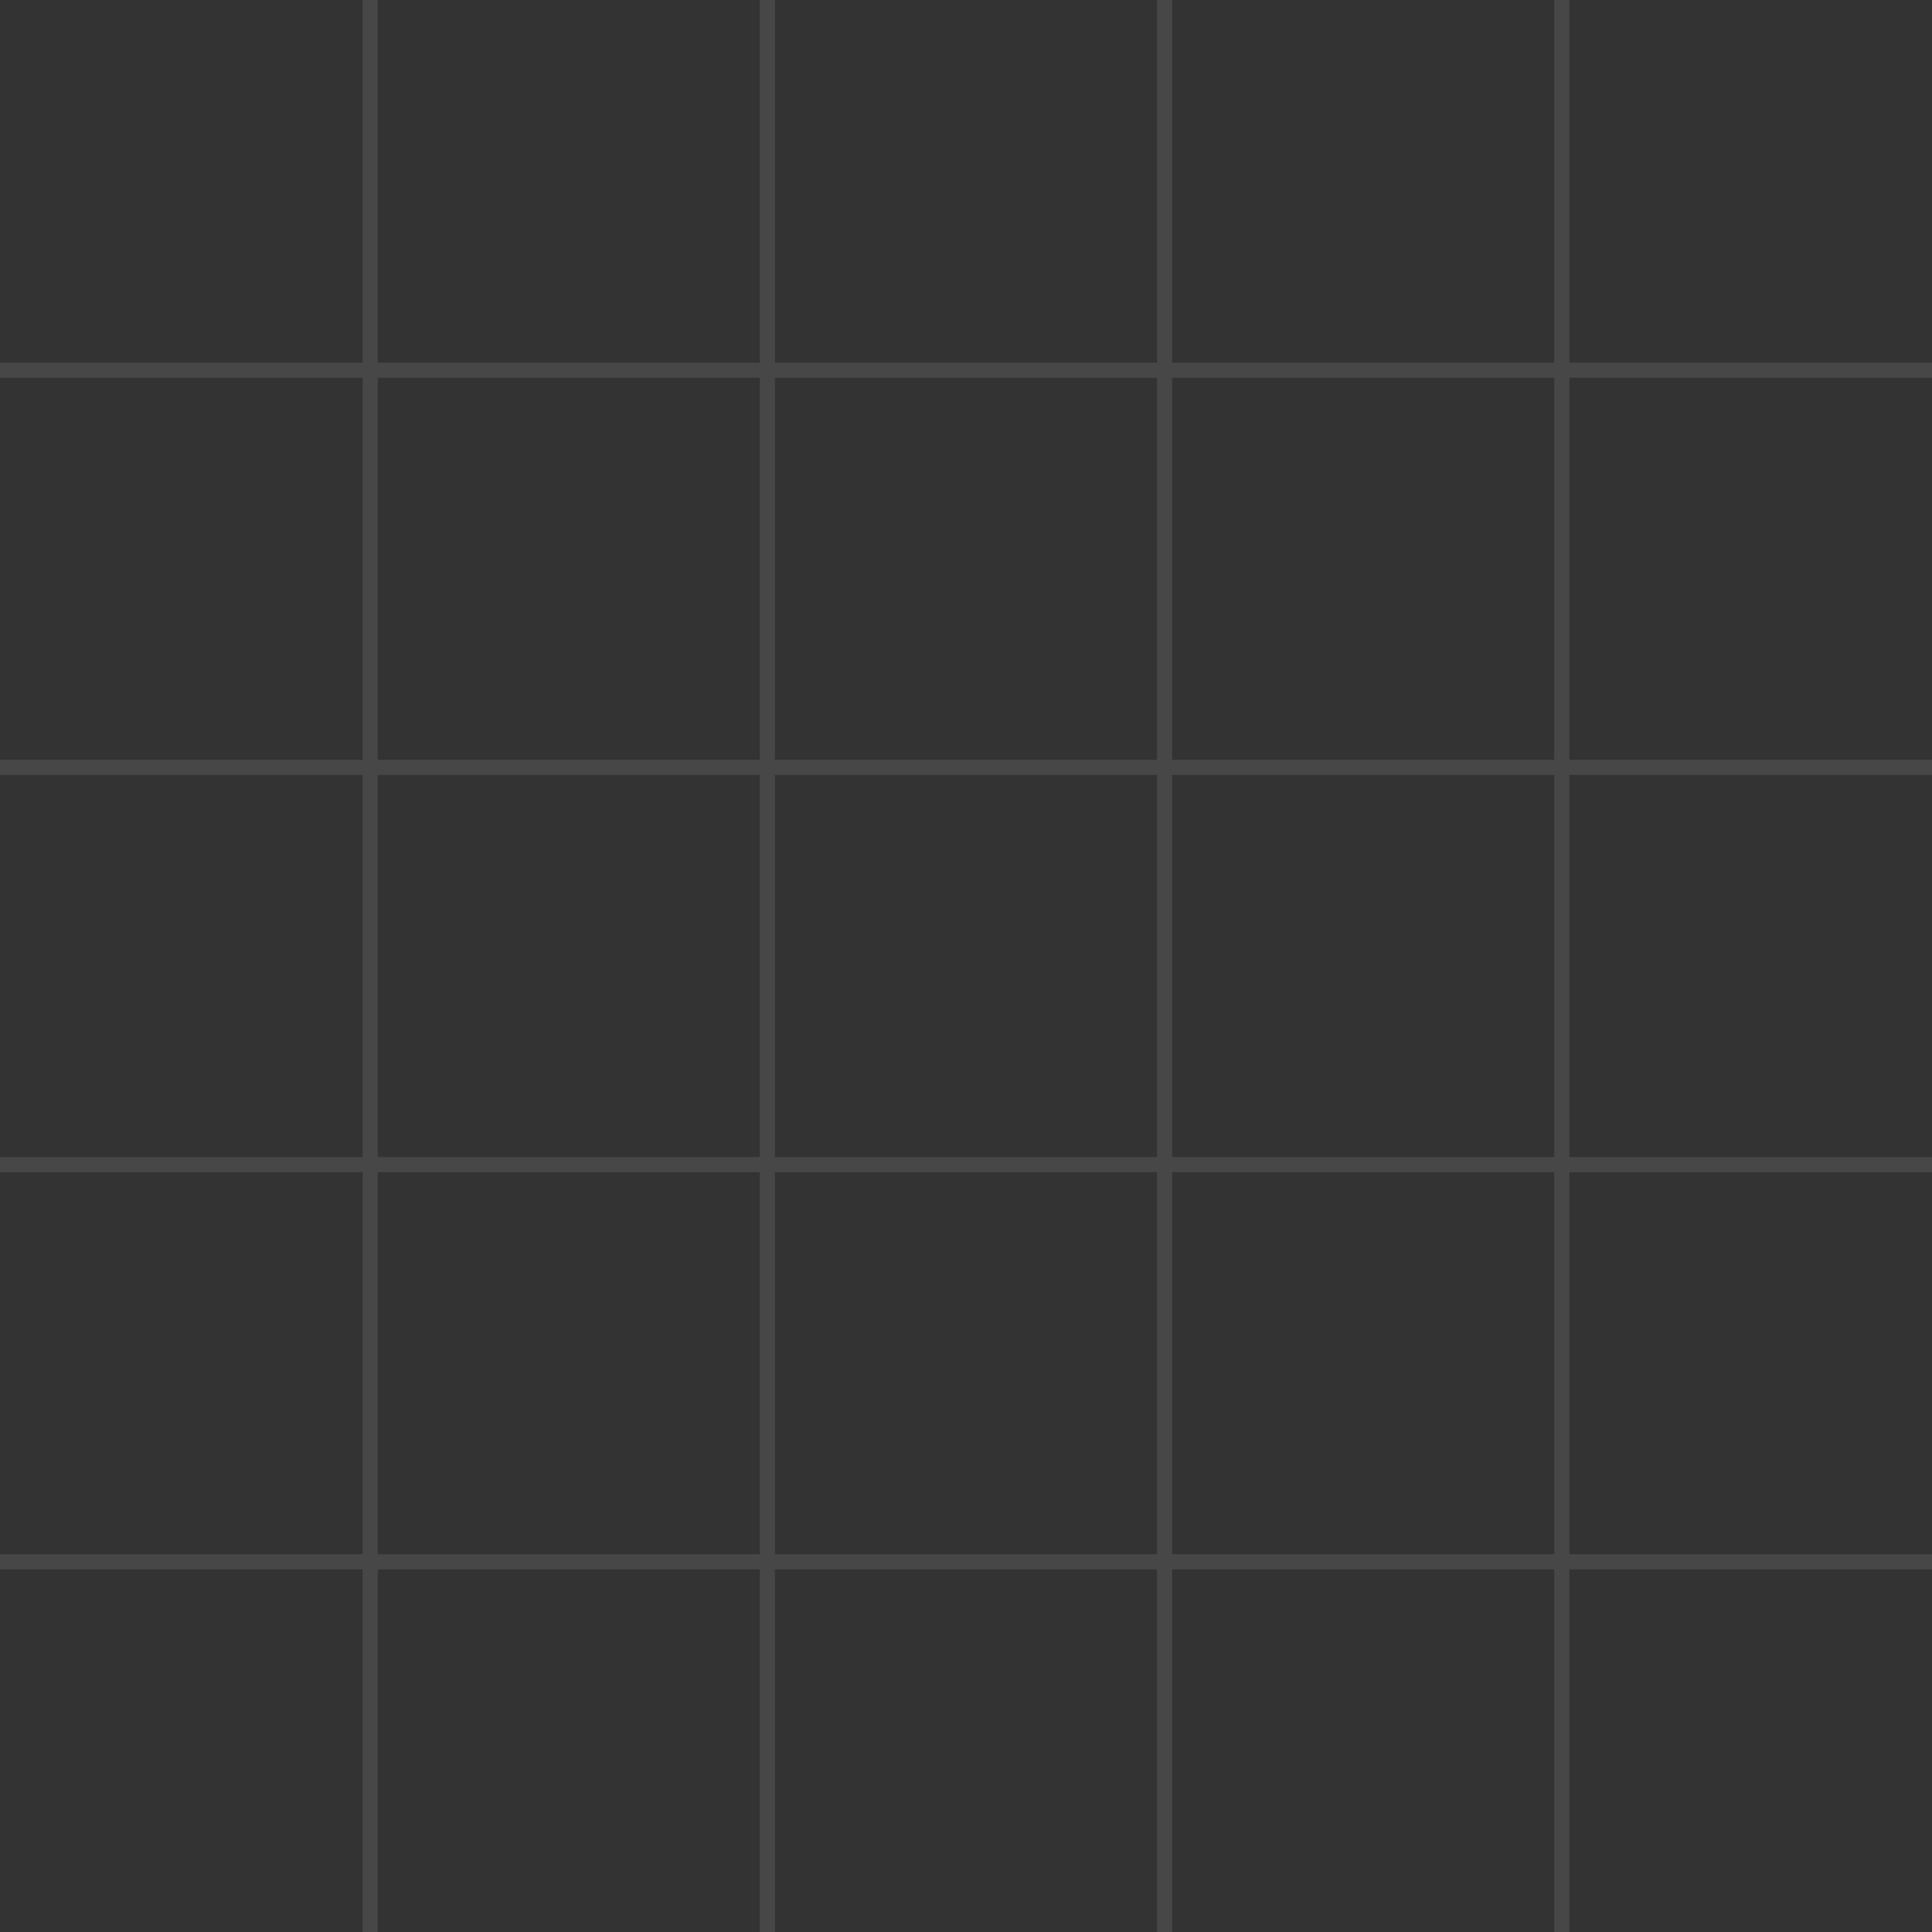 <svg width="1024" height="1024" viewBox="0 0 1024 1024" fill="none" xmlns="http://www.w3.org/2000/svg">
<rect x="0" y="0" width="1024" height="1024" fill="#333333" stroke="none"/>
<path d="M-1488 -1277.47V-1488H-1277.47M-1488 -1277.47V-1066.95M-1488 -1277.47H-1277.47M-1488 -1066.95V-856.422M-1488 -1066.95H-1277.47M-1488 -856.422V-645.894M-1488 -856.422H-1277.47M-1488 -645.894V-435.368M-1488 -645.894H-1277.47M-1488 -435.368V-224.842M-1488 -435.368H-1277.47M-1488 -224.842V-14.316M-1488 -224.842H-1277.47M-1488 -14.316V196.21M-1488 -14.316H-1277.47M-1488 196.21V406.736M-1488 196.21H-1277.47M-1488 406.736V617.264M-1488 406.736H-1277.47M-1488 617.264V827.79M-1488 617.264H-1277.47M-1488 827.79V1038.32M-1488 827.79H-1277.47M-1488 1038.32V1248.84M-1488 1038.32H-1277.47M-1488 1248.84V1459.37M-1488 1248.84H-1277.47M-1488 1459.37V1669.89M-1488 1459.37H-1277.47M-1488 1669.89V1880.42M-1488 1669.89H-1277.47M-1488 1880.42V2090.95M-1488 1880.42H-1277.47M-1488 2090.95V2301.47M-1488 2090.95H-1277.47M-1488 2301.47V2512H-1277.47M-1488 2301.47H-1277.47M-1277.47 -1488V-1277.47M-1277.47 -1488H-1066.95M-1277.47 -1277.47V-1066.95M-1277.47 -1277.47H-1066.95M-1277.47 -1066.95V-856.422M-1277.47 -1066.95H-1066.95M-1277.47 -856.422V-645.894M-1277.47 -856.422H-1066.95M-1277.47 -645.894V-435.368M-1277.47 -645.894H-1066.95M-1277.47 -435.368V-224.842M-1277.47 -435.368H-1066.95M-1277.47 -224.842V-14.316M-1277.47 -224.842H-1066.95M-1277.47 -14.316V196.21M-1277.47 -14.316H-1066.95M-1277.47 196.21V406.736M-1277.47 196.21H-1066.95M-1277.47 406.736V617.264M-1277.47 406.736H-1066.95M-1277.47 617.264V827.79M-1277.47 617.264H-1066.95M-1277.47 827.79V1038.32M-1277.47 827.79H-1066.95M-1277.47 1038.32V1248.84M-1277.47 1038.32H-1066.95M-1277.47 1248.84V1459.37M-1277.47 1248.84H-1066.95M-1277.47 1459.37V1669.89M-1277.47 1459.37H-1066.95M-1277.47 1669.89V1880.42M-1277.47 1669.89H-1066.95M-1277.47 1880.42V2090.95M-1277.47 1880.42H-1066.95M-1277.47 2090.95V2301.47M-1277.47 2090.95H-1066.95M-1277.47 2301.47V2512M-1277.47 2301.47H-1066.95M-1277.47 2512H-1066.95M-1066.95 -1488V-1277.47M-1066.95 -1488H-856.423M-1066.95 -1277.47V-1066.95M-1066.95 -1277.47H-856.423M-1066.95 -1066.95V-856.422M-1066.95 -1066.95H-856.423M-1066.95 -856.422V-645.894M-1066.95 -856.422H-856.423M-1066.95 -645.894V-435.368M-1066.95 -645.894H-856.423M-1066.95 -435.368V-224.842M-1066.95 -435.368H-856.423M-1066.95 -224.842V-14.316M-1066.95 -224.842H-856.423M-1066.95 -14.316V196.21M-1066.95 -14.316H-856.423M-1066.95 196.21V406.736M-1066.95 196.21H-856.423M-1066.95 406.736V617.264M-1066.95 406.736H-856.423M-1066.95 617.264V827.79M-1066.95 617.264H-856.423M-1066.95 827.79V1038.32M-1066.95 827.79H-856.423M-1066.95 1038.32V1248.84M-1066.95 1038.32H-856.423M-1066.95 1248.84V1459.37M-1066.95 1248.84H-856.423M-1066.95 1459.37V1669.89M-1066.95 1459.37H-856.423M-1066.95 1669.89V1880.42M-1066.95 1669.89H-856.423M-1066.95 1880.42V2090.95M-1066.95 1880.42H-856.423M-1066.95 2090.95V2301.47M-1066.95 2090.95H-856.423M-1066.95 2301.47V2512M-1066.95 2301.47H-856.423M-1066.95 2512H-856.423M-856.423 -1488V-1277.47M-856.423 -1488H-645.896M-856.423 -1277.47V-1066.95M-856.423 -1277.47H-645.896M-856.423 -1066.95V-856.422M-856.423 -1066.95H-645.896M-856.423 -856.422V-645.894M-856.423 -856.422H-645.896M-856.423 -645.894V-435.368M-856.423 -645.894H-645.896M-856.423 -435.368V-224.842M-856.423 -435.368H-645.896M-856.423 -224.842V-14.316M-856.423 -224.842H-645.896M-856.423 -14.316V196.21M-856.423 -14.316H-645.896M-856.423 196.21V406.736M-856.423 196.21H-645.896M-856.423 406.736V617.264M-856.423 406.736H-645.896M-856.423 617.264V827.79M-856.423 617.264H-645.896M-856.423 827.79V1038.32M-856.423 827.79H-645.896M-856.423 1038.32V1248.84M-856.423 1038.32H-645.896M-856.423 1248.84V1459.37M-856.423 1248.84H-645.896M-856.423 1459.37V1669.89M-856.423 1459.37H-645.896M-856.423 1669.89V1880.42M-856.423 1669.89H-645.896M-856.423 1880.42V2090.95M-856.423 1880.42H-645.896M-856.423 2090.95V2301.47M-856.423 2090.95H-645.896M-856.423 2301.47V2512M-856.423 2301.47H-645.896M-856.423 2512H-645.896M-645.896 -1488V-1277.47M-645.896 -1488H-435.368M-645.896 -1277.47V-1066.95M-645.896 -1277.47H-435.368M-645.896 -1066.95V-856.422M-645.896 -1066.95H-435.368M-645.896 -856.422V-645.894M-645.896 -856.422H-435.368M-645.896 -645.894V-435.368M-645.896 -645.894H-435.368M-645.896 -435.368V-224.842M-645.896 -435.368H-435.368M-645.896 -224.842V-14.316M-645.896 -224.842H-435.368M-645.896 -14.316V196.21M-645.896 -14.316H-435.368M-645.896 196.21V406.736M-645.896 196.21H-435.368M-645.896 406.736V617.264M-645.896 406.736H-435.368M-645.896 617.264V827.79M-645.896 617.264H-435.368M-645.896 827.79V1038.32M-645.896 827.79H-435.368M-645.896 1038.32V1248.84M-645.896 1038.32H-435.368M-645.896 1248.84V1459.37M-645.896 1248.84H-435.368M-645.896 1459.37V1669.89M-645.896 1459.37H-435.368M-645.896 1669.89V1880.42M-645.896 1669.89H-435.368M-645.896 1880.42V2090.95M-645.896 1880.42H-435.368M-645.896 2090.95V2301.47M-645.896 2090.95H-435.368M-645.896 2301.47V2512M-645.896 2301.47H-435.368M-645.896 2512H-435.368M-435.368 -1488V-1277.47M-435.368 -1488H-224.841M-435.368 -1277.47V-1066.95M-435.368 -1277.47H-224.841M-435.368 -1066.95V-856.422M-435.368 -1066.95H-224.841M-435.368 -856.422V-645.894M-435.368 -856.422H-224.841M-435.368 -645.894V-435.368M-435.368 -645.894H-224.841M-435.368 -435.368V-224.842M-435.368 -435.368H-224.841M-435.368 -224.842V-14.316M-435.368 -224.842H-224.841M-435.368 -14.316V196.21M-435.368 -14.316H-224.841M-435.368 196.21V406.736M-435.368 196.21H-224.841M-435.368 406.736V617.264M-435.368 406.736H-224.841M-435.368 617.264V827.79M-435.368 617.264H-224.841M-435.368 827.79V1038.32M-435.368 827.79H-224.841M-435.368 1038.32V1248.84M-435.368 1038.32H-224.841M-435.368 1248.84V1459.37M-435.368 1248.84H-224.841M-435.368 1459.37V1669.89M-435.368 1459.37H-224.841M-435.368 1669.89V1880.42M-435.368 1669.89H-224.841M-435.368 1880.42V2090.95M-435.368 1880.42H-224.841M-435.368 2090.95V2301.47M-435.368 2090.95H-224.841M-435.368 2301.47V2512M-435.368 2301.47H-224.841M-435.368 2512H-224.841M-224.841 -1488V-1277.47M-224.841 -1488H-14.313M-224.841 -1277.47V-1066.95M-224.841 -1277.47H-14.313M-224.841 -1066.95V-856.422M-224.841 -1066.95H-14.313M-224.841 -856.422V-645.894M-224.841 -856.422H-14.313M-224.841 -645.894V-435.368M-224.841 -645.894H-14.313M-224.841 -435.368V-224.842M-224.841 -435.368H-14.313M-224.841 -224.842V-14.316M-224.841 -224.842H-14.313M-224.841 -14.316V196.21M-224.841 -14.316H-14.313M-224.841 196.21V406.736M-224.841 196.21H-14.313M-224.841 406.736V617.264M-224.841 406.736H-14.313M-224.841 617.264V827.79M-224.841 617.264H-14.313M-224.841 827.79V1038.32M-224.841 827.79H-14.313M-224.841 1038.32V1248.84M-224.841 1038.32H-14.313M-224.841 1248.84V1459.37M-224.841 1248.84H-14.313M-224.841 1459.37V1669.89M-224.841 1459.37H-14.313M-224.841 1669.89V1880.42M-224.841 1669.89H-14.313M-224.841 1880.42V2090.95M-224.841 1880.42H-14.313M-224.841 2090.95V2301.47M-224.841 2090.95H-14.313M-224.841 2301.47V2512M-224.841 2301.47H-14.313M-224.841 2512H-14.313M-14.313 -1488V-1277.47M-14.313 -1488H196.209M-14.313 -1277.47V-1066.95M-14.313 -1277.47H196.209M-14.313 -1066.95V-856.422M-14.313 -1066.95H196.209M-14.313 -856.422V-645.894M-14.313 -856.422H196.209M-14.313 -645.894V-435.368M-14.313 -645.894H196.209M-14.313 -435.368V-224.842M-14.313 -435.368H196.209M-14.313 -224.842V-14.316M-14.313 -224.842H196.209M-14.313 -14.316V196.21M-14.313 -14.316H196.209M-14.313 196.21V406.736M-14.313 196.21H196.209M-14.313 406.736V617.264M-14.313 406.736H196.209M-14.313 617.264V827.79M-14.313 617.264H196.209M-14.313 827.79V1038.32M-14.313 827.79H196.209M-14.313 1038.32V1248.84M-14.313 1038.32H196.209M-14.313 1248.84V1459.37M-14.313 1248.84H196.209M-14.313 1459.37V1669.89M-14.313 1459.37H196.209M-14.313 1669.89V1880.42M-14.313 1669.89H196.209M-14.313 1880.42V2090.95M-14.313 1880.42H196.209M-14.313 2090.95V2301.47M-14.313 2090.95H196.209M-14.313 2301.47V2512M-14.313 2301.47H196.209M-14.313 2512H196.209M196.209 -1488V-1277.47M196.209 -1488H406.736M196.209 -1277.47V-1066.95M196.209 -1277.47H406.736M196.209 -1066.95V-856.422M196.209 -1066.95H406.736M196.209 -856.422V-645.894M196.209 -856.422H406.736M196.209 -645.894V-435.368M196.209 -645.894H406.736M196.209 -435.368V-224.842M196.209 -435.368H406.736M196.209 -224.842V-14.316M196.209 -224.842H406.736M196.209 -14.316V196.21M196.209 -14.316H406.736M196.209 196.21V406.736M196.209 196.21H406.736M196.209 406.736V617.264M196.209 406.736H406.736M196.209 617.264V827.79M196.209 617.264H406.736M196.209 827.79V1038.32M196.209 827.79H406.736M196.209 1038.32V1248.84M196.209 1038.32H406.736M196.209 1248.84V1459.37M196.209 1248.84H406.736M196.209 1459.37V1669.89M196.209 1459.37H406.736M196.209 1669.89V1880.42M196.209 1669.89H406.736M196.209 1880.42V2090.95M196.209 1880.42H406.736M196.209 2090.95V2301.47M196.209 2090.95H406.736M196.209 2301.47V2512M196.209 2301.47H406.736M196.209 2512H406.736M406.736 -1488V-1277.47M406.736 -1488H617.264M406.736 -1277.47V-1066.95M406.736 -1277.47H617.264M406.736 -1066.95V-856.422M406.736 -1066.95H617.264M406.736 -856.422V-645.894M406.736 -856.422H617.264M406.736 -645.894V-435.368M406.736 -645.894H617.264M406.736 -435.368V-224.842M406.736 -435.368H617.264M406.736 -224.842V-14.316M406.736 -224.842H617.264M406.736 -14.316V196.21M406.736 -14.316H617.264M406.736 196.21V406.736M406.736 196.21H617.264M406.736 406.736V617.264M406.736 406.736H617.264M406.736 617.264V827.79M406.736 617.264H617.264M406.736 827.79V1038.32M406.736 827.79H617.264M406.736 1038.32V1248.84M406.736 1038.32H617.264M406.736 1248.84V1459.37M406.736 1248.84H617.264M406.736 1459.37V1669.89M406.736 1459.37H617.264M406.736 1669.89V1880.42M406.736 1669.89H617.264M406.736 1880.42V2090.95M406.736 1880.42H617.264M406.736 2090.95V2301.47M406.736 2090.95H617.264M406.736 2301.47V2512M406.736 2301.47H617.264M406.736 2512H617.264M617.264 -1488V-1277.47M617.264 -1488H827.791M617.264 -1277.47V-1066.95M617.264 -1277.47H827.791M617.264 -1066.95V-856.422M617.264 -1066.95H827.791M617.264 -856.422V-645.894M617.264 -856.422H827.791M617.264 -645.894V-435.368M617.264 -645.894H827.791M617.264 -435.368V-224.842M617.264 -435.368H827.791M617.264 -224.842V-14.316M617.264 -224.842H827.791M617.264 -14.316V196.21M617.264 -14.316H827.791M617.264 196.21V406.736M617.264 196.21H827.791M617.264 406.736V617.264M617.264 406.736H827.791M617.264 617.264V827.79M617.264 617.264H827.791M617.264 827.79V1038.32M617.264 827.79H827.791M617.264 1038.32V1248.84M617.264 1038.32H827.791M617.264 1248.84V1459.37M617.264 1248.84H827.791M617.264 1459.37V1669.89M617.264 1459.37H827.791M617.264 1669.89V1880.42M617.264 1669.89H827.791M617.264 1880.42V2090.95M617.264 1880.42H827.791M617.264 2090.95V2301.47M617.264 2090.95H827.791M617.264 2301.47V2512M617.264 2301.47H827.791M617.264 2512H827.791M827.791 -1488V-1277.47M827.791 -1488H1038.31M827.791 -1277.47V-1066.95M827.791 -1277.47H1038.31M827.791 -1066.95V-856.422M827.791 -1066.95H1038.31M827.791 -856.422V-645.894M827.791 -856.422H1038.31M827.791 -645.894V-435.368M827.791 -645.894H1038.31M827.791 -435.368V-224.842M827.791 -435.368H1038.31M827.791 -224.842V-14.316M827.791 -224.842H1038.31M827.791 -14.316V196.21M827.791 -14.316H1038.31M827.791 196.21V406.736M827.791 196.21H1038.31M827.791 406.736V617.264M827.791 406.736H1038.31M827.791 617.264V827.79M827.791 617.264H1038.31M827.791 827.79V1038.32M827.791 827.79H1038.31M827.791 1038.32V1248.84M827.791 1038.32H1038.31M827.791 1248.84V1459.37M827.791 1248.84H1038.31M827.791 1459.37V1669.89M827.791 1459.37H1038.31M827.791 1669.89V1880.42M827.791 1669.89H1038.31M827.791 1880.42V2090.95M827.791 1880.42H1038.31M827.791 2090.95V2301.47M827.791 2090.95H1038.31M827.791 2301.47V2512M827.791 2301.47H1038.31M827.791 2512H1038.31M1038.31 -1488V-1277.47M1038.31 -1488H1248.84M1038.31 -1277.47V-1066.95M1038.31 -1277.47H1248.84M1038.31 -1066.95V-856.422M1038.31 -1066.95H1248.84M1038.31 -856.422V-645.894M1038.31 -856.422H1248.84M1038.31 -645.894V-435.368M1038.31 -645.894H1248.84M1038.31 -435.368V-224.842M1038.31 -435.368H1248.84M1038.31 -224.842V-14.316M1038.31 -224.842H1248.84M1038.31 -14.316V196.21M1038.31 -14.316H1248.84M1038.31 196.21V406.736M1038.31 196.21H1248.84M1038.31 406.736V617.264M1038.31 406.736H1248.84M1038.31 617.264V827.79M1038.31 617.264H1248.84M1038.31 827.79V1038.32M1038.31 827.79H1248.84M1038.31 1038.32V1248.84M1038.31 1038.32H1248.84M1038.31 1248.84V1459.37M1038.31 1248.84H1248.84M1038.31 1459.37V1669.89M1038.31 1459.37H1248.84M1038.31 1669.89V1880.42M1038.31 1669.89H1248.84M1038.31 1880.42V2090.95M1038.31 1880.42H1248.84M1038.31 2090.95V2301.47M1038.31 2090.95H1248.84M1038.31 2301.47V2512M1038.31 2301.47H1248.84M1038.31 2512H1248.84M1248.84 -1488V-1277.47M1248.84 -1488H1459.37M1248.84 -1277.47V-1066.95M1248.84 -1277.47H1459.37M1248.84 -1066.95V-856.422M1248.84 -1066.95H1459.37M1248.84 -856.422V-645.894M1248.84 -856.422H1459.37M1248.84 -645.894V-435.368M1248.84 -645.894H1459.37M1248.84 -435.368V-224.842M1248.84 -435.368H1459.37M1248.84 -224.842V-14.316M1248.84 -224.842H1459.37M1248.84 -14.316V196.21M1248.84 -14.316H1459.37M1248.84 196.21V406.736M1248.84 196.21H1459.37M1248.84 406.736V617.264M1248.84 406.736H1459.37M1248.84 617.264V827.79M1248.84 617.264H1459.37M1248.84 827.79V1038.32M1248.84 827.79H1459.37M1248.84 1038.32V1248.84M1248.84 1038.32H1459.37M1248.84 1248.84V1459.37M1248.84 1248.84H1459.37M1248.84 1459.37V1669.89M1248.84 1459.37H1459.37M1248.84 1669.89V1880.42M1248.84 1669.89H1459.37M1248.84 1880.42V2090.95M1248.84 1880.42H1459.37M1248.84 2090.95V2301.47M1248.84 2090.95H1459.37M1248.84 2301.47V2512M1248.84 2301.47H1459.37M1248.84 2512H1459.37M1459.37 -1488V-1277.47M1459.37 -1488H1669.9M1459.37 -1277.47V-1066.95M1459.37 -1277.47H1669.9M1459.37 -1066.95V-856.422M1459.37 -1066.95H1669.9M1459.37 -856.422V-645.894M1459.37 -856.422H1669.9M1459.37 -645.894V-435.368M1459.37 -645.894H1669.9M1459.37 -435.368V-224.842M1459.37 -435.368H1669.9M1459.37 -224.842V-14.316M1459.37 -224.842H1669.9M1459.37 -14.316V196.21M1459.37 -14.316H1669.9M1459.37 196.21V406.736M1459.37 196.21H1669.9M1459.37 406.736V617.264M1459.37 406.736H1669.9M1459.37 617.264V827.79M1459.37 617.264H1669.9M1459.37 827.79V1038.32M1459.37 827.79H1669.9M1459.37 1038.32V1248.84M1459.37 1038.32H1669.9M1459.37 1248.84V1459.37M1459.37 1248.84H1669.9M1459.37 1459.37V1669.89M1459.37 1459.37H1669.9M1459.37 1669.89V1880.42M1459.37 1669.89H1669.9M1459.37 1880.42V2090.95M1459.37 1880.42H1669.9M1459.37 2090.95V2301.47M1459.37 2090.95H1669.9M1459.37 2301.47V2512M1459.37 2301.47H1669.9M1459.37 2512H1669.9M1669.9 -1488V-1277.47M1669.9 -1488H1880.42M1669.9 -1277.47V-1066.95M1669.9 -1277.47H1880.42M1669.9 -1066.95V-856.422M1669.9 -1066.95H1880.42M1669.9 -856.422V-645.894M1669.9 -856.422H1880.42M1669.9 -645.894V-435.368M1669.9 -645.894H1880.42M1669.9 -435.368V-224.842M1669.9 -435.368H1880.42M1669.9 -224.842V-14.316M1669.9 -224.842H1880.42M1669.9 -14.316V196.21M1669.9 -14.316H1880.42M1669.9 196.21V406.736M1669.9 196.21H1880.42M1669.9 406.736V617.264M1669.9 406.736H1880.42M1669.9 617.264V827.79M1669.9 617.264H1880.42M1669.9 827.79V1038.32M1669.9 827.79H1880.42M1669.9 1038.32V1248.84M1669.9 1038.32H1880.42M1669.9 1248.84V1459.37M1669.9 1248.84H1880.42M1669.9 1459.37V1669.89M1669.9 1459.37H1880.42M1669.9 1669.89V1880.42M1669.9 1669.89H1880.42M1669.9 1880.42V2090.95M1669.9 1880.42H1880.42M1669.9 2090.95V2301.47M1669.9 2090.95H1880.42M1669.9 2301.47V2512M1669.9 2301.47H1880.42M1669.9 2512H1880.42M1880.42 -1488V-1277.47M1880.42 -1488H2090.95M1880.42 -1277.47V-1066.95M1880.42 -1277.47H2090.95M1880.42 -1066.95V-856.422M1880.42 -1066.95H2090.95M1880.42 -856.422V-645.894M1880.42 -856.422H2090.95M1880.42 -645.894V-435.368M1880.42 -645.894H2090.95M1880.42 -435.368V-224.842M1880.42 -435.368H2090.95M1880.42 -224.842V-14.316M1880.42 -224.842H2090.95M1880.42 -14.316V196.21M1880.42 -14.316H2090.95M1880.42 196.21V406.736M1880.42 196.21H2090.95M1880.42 406.736V617.264M1880.42 406.736H2090.95M1880.42 617.264V827.79M1880.42 617.264H2090.95M1880.42 827.79V1038.32M1880.42 827.79H2090.95M1880.42 1038.32V1248.84M1880.42 1038.32H2090.95M1880.42 1248.84V1459.37M1880.42 1248.84H2090.95M1880.42 1459.37V1669.89M1880.42 1459.37H2090.95M1880.42 1669.89V1880.42M1880.42 1669.89H2090.95M1880.42 1880.42V2090.95M1880.42 1880.42H2090.95M1880.42 2090.95V2301.47M1880.42 2090.95H2090.95M1880.42 2301.47V2512M1880.42 2301.47H2090.95M1880.42 2512H2090.95M2090.95 -1488V-1277.47M2090.95 -1488H2301.47M2090.95 -1277.47V-1066.95M2090.95 -1277.47H2301.47M2090.95 -1066.95V-856.422M2090.95 -1066.95H2301.47M2090.95 -856.422V-645.894M2090.95 -856.422H2301.47M2090.95 -645.894V-435.368M2090.95 -645.894H2301.47M2090.95 -435.368V-224.842M2090.95 -435.368H2301.47M2090.95 -224.842V-14.316M2090.95 -224.842H2301.47M2090.95 -14.316V196.21M2090.95 -14.316H2301.47M2090.95 196.21V406.736M2090.95 196.21H2301.47M2090.95 406.736V617.264M2090.95 406.736H2301.47M2090.95 617.264V827.79M2090.95 617.264H2301.47M2090.95 827.79V1038.32M2090.95 827.79H2301.47M2090.95 1038.32V1248.84M2090.95 1038.32H2301.47M2090.95 1248.84V1459.37M2090.95 1248.84H2301.47M2090.95 1459.37V1669.89M2090.95 1459.37H2301.47M2090.95 1669.89V1880.42M2090.95 1669.89H2301.47M2090.95 1880.42V2090.95M2090.95 1880.42H2301.47M2090.95 2090.95V2301.47M2090.95 2090.95H2301.47M2090.95 2301.47V2512M2090.95 2301.47H2301.47M2090.95 2512H2301.47M2301.47 -1488V-1277.47M2301.47 -1488H2512V-1277.47M2301.47 -1277.47V-1066.95M2301.47 -1277.47H2512M2301.47 -1066.95V-856.422M2301.47 -1066.95H2512M2301.47 -856.422V-645.894M2301.47 -856.422H2512M2301.47 -645.894V-435.368M2301.47 -645.894H2512M2301.47 -435.368V-224.842M2301.47 -435.368H2512M2301.47 -224.842V-14.316M2301.47 -224.842H2512M2301.47 -14.316V196.21M2301.47 -14.316H2512M2301.47 196.21V406.736M2301.47 196.21H2512M2301.47 406.736V617.264M2301.47 406.736H2512M2301.47 617.264V827.79M2301.47 617.264H2512M2301.47 827.79V1038.32M2301.47 827.79H2512M2301.47 1038.32V1248.84M2301.47 1038.32H2512M2301.47 1248.84V1459.37M2301.47 1248.84H2512M2301.47 1459.37V1669.89M2301.47 1459.37H2512M2301.47 1669.89V1880.42M2301.47 1669.89H2512M2301.47 1880.42V2090.95M2301.47 1880.42H2512M2301.47 2090.95V2301.47M2301.47 2090.95H2512M2301.47 2301.47V2512M2301.47 2301.47H2512M2301.47 2512H2512V2301.47M2512 -1277.47V-1066.95M2512 -1066.95V-856.422M2512 -856.422V-645.894M2512 -645.894V-435.368M2512 -435.368V-224.842M2512 -224.842V-14.316M2512 -14.316V196.21M2512 196.21V406.736M2512 406.736V617.264M2512 617.264V827.79M2512 827.79V1038.32M2512 1038.32V1248.84M2512 1248.84V1459.37M2512 1459.37V1669.89M2512 1669.89V1880.42M2512 1880.42V2090.95M2512 2090.95V2301.47" stroke="white" stroke-opacity="0.1" stroke-width="8"/>
</svg>
